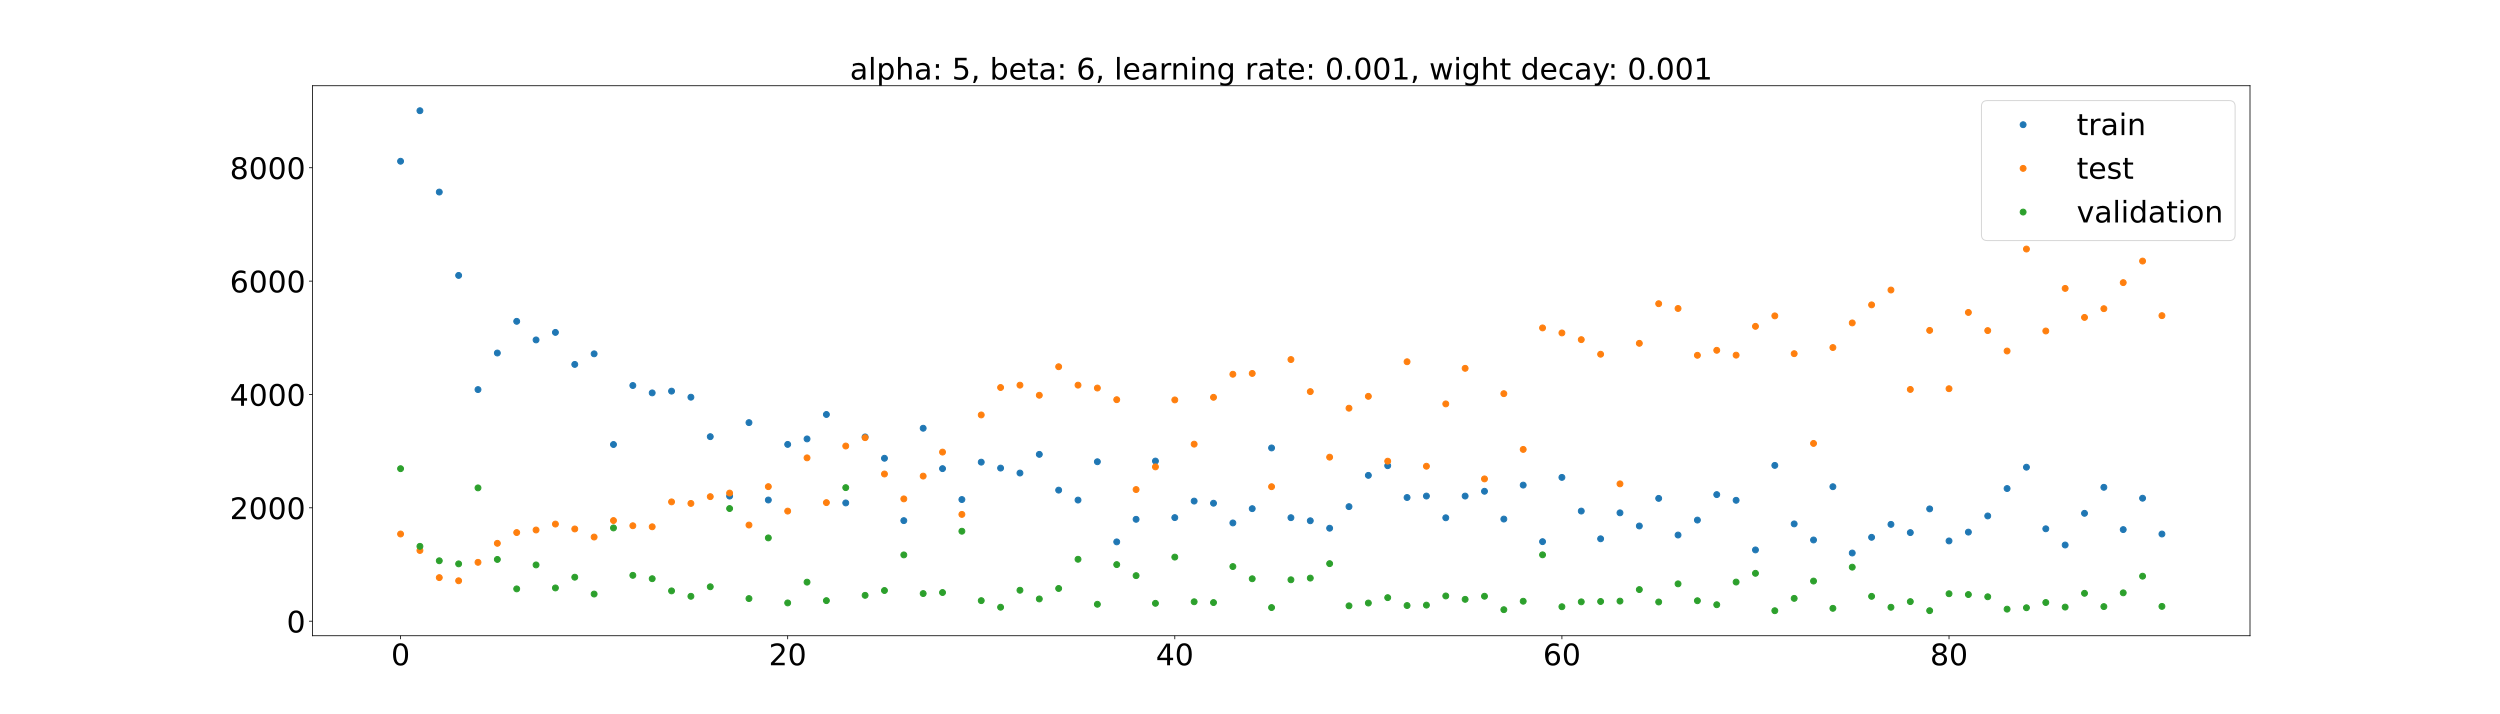 <?xml version="1.0" encoding="utf-8" standalone="no"?>
<!DOCTYPE svg PUBLIC "-//W3C//DTD SVG 1.1//EN"
  "http://www.w3.org/Graphics/SVG/1.1/DTD/svg11.dtd">
<!-- Created with matplotlib (https://matplotlib.org/) -->
<svg height="720pt" version="1.1" viewBox="0 0 2520 720" width="2520pt" xmlns="http://www.w3.org/2000/svg" xmlns:xlink="http://www.w3.org/1999/xlink">
 <defs>
  <style type="text/css">*{stroke-linecap:butt;stroke-linejoin:round;}</style>
 </defs>
 <g id="figure_1">
  <g id="patch_1">
   <path d="M 0 720 
L 2520 720 
L 2520 0 
L 0 0 
z
" style="fill:#ffffff;"/>
  </g>
  <g id="axes_1">
   <g id="patch_2">
    <path d="M 315 640.8 
L 2268 640.8 
L 2268 86.4 
L 315 86.4 
z
" style="fill:#ffffff;"/>
   </g>
   <g id="matplotlib.axis_1">
    <g id="xtick_1">
     <g id="line2d_1">
      <defs>
       <path d="M 0 0 
L 0 3.5 
" id="mb47ca0e96a" style="stroke:#000000;stroke-width:0.8;"/>
      </defs>
      <g>
       <use style="stroke:#000000;stroke-width:0.8;" x="403.773" xlink:href="#mb47ca0e96a" y="640.8"/>
      </g>
     </g>
     <g id="text_1">
      <!-- 0 -->
      <g transform="translate(394.229 670.595)scale(0.3 -0.3)">
       <defs>
        <path d="M 31.781 66.406 
Q 24.172 66.406 20.328 58.906 
Q 16.5 51.422 16.5 36.375 
Q 16.5 21.391 20.328 13.891 
Q 24.172 6.391 31.781 6.391 
Q 39.453 6.391 43.281 13.891 
Q 47.125 21.391 47.125 36.375 
Q 47.125 51.422 43.281 58.906 
Q 39.453 66.406 31.781 66.406 
z
M 31.781 74.219 
Q 44.047 74.219 50.516 64.516 
Q 56.984 54.828 56.984 36.375 
Q 56.984 17.969 50.516 8.266 
Q 44.047 -1.422 31.781 -1.422 
Q 19.531 -1.422 13.062 8.266 
Q 6.594 17.969 6.594 36.375 
Q 6.594 54.828 13.062 64.516 
Q 19.531 74.219 31.781 74.219 
z
" id="DejaVuSans-48"/>
       </defs>
       <use xlink:href="#DejaVuSans-48"/>
      </g>
     </g>
    </g>
    <g id="xtick_2">
     <g id="line2d_2">
      <g>
       <use style="stroke:#000000;stroke-width:0.8;" x="793.983" xlink:href="#mb47ca0e96a" y="640.8"/>
      </g>
     </g>
     <g id="text_2">
      <!-- 20 -->
      <g transform="translate(774.895 670.595)scale(0.3 -0.3)">
       <defs>
        <path d="M 19.188 8.297 
L 53.609 8.297 
L 53.609 0 
L 7.328 0 
L 7.328 8.297 
Q 12.938 14.109 22.625 23.891 
Q 32.328 33.688 34.812 36.531 
Q 39.547 41.844 41.422 45.531 
Q 43.312 49.219 43.312 52.781 
Q 43.312 58.594 39.234 62.25 
Q 35.156 65.922 28.609 65.922 
Q 23.969 65.922 18.812 64.312 
Q 13.672 62.703 7.812 59.422 
L 7.812 69.391 
Q 13.766 71.781 18.938 73 
Q 24.125 74.219 28.422 74.219 
Q 39.75 74.219 46.484 68.547 
Q 53.219 62.891 53.219 53.422 
Q 53.219 48.922 51.531 44.891 
Q 49.859 40.875 45.406 35.406 
Q 44.188 33.984 37.641 27.219 
Q 31.109 20.453 19.188 8.297 
z
" id="DejaVuSans-50"/>
       </defs>
       <use xlink:href="#DejaVuSans-50"/>
       <use x="63.623" xlink:href="#DejaVuSans-48"/>
      </g>
     </g>
    </g>
    <g id="xtick_3">
     <g id="line2d_3">
      <g>
       <use style="stroke:#000000;stroke-width:0.8;" x="1184.192" xlink:href="#mb47ca0e96a" y="640.8"/>
      </g>
     </g>
     <g id="text_3">
      <!-- 40 -->
      <g transform="translate(1165.105 670.595)scale(0.3 -0.3)">
       <defs>
        <path d="M 37.797 64.312 
L 12.891 25.391 
L 37.797 25.391 
z
M 35.203 72.906 
L 47.609 72.906 
L 47.609 25.391 
L 58.016 25.391 
L 58.016 17.188 
L 47.609 17.188 
L 47.609 0 
L 37.797 0 
L 37.797 17.188 
L 4.891 17.188 
L 4.891 26.703 
z
" id="DejaVuSans-52"/>
       </defs>
       <use xlink:href="#DejaVuSans-52"/>
       <use x="63.623" xlink:href="#DejaVuSans-48"/>
      </g>
     </g>
    </g>
    <g id="xtick_4">
     <g id="line2d_4">
      <g>
       <use style="stroke:#000000;stroke-width:0.8;" x="1574.402" xlink:href="#mb47ca0e96a" y="640.8"/>
      </g>
     </g>
     <g id="text_4">
      <!-- 60 -->
      <g transform="translate(1555.315 670.595)scale(0.3 -0.3)">
       <defs>
        <path d="M 33.016 40.375 
Q 26.375 40.375 22.484 35.828 
Q 18.609 31.297 18.609 23.391 
Q 18.609 15.531 22.484 10.953 
Q 26.375 6.391 33.016 6.391 
Q 39.656 6.391 43.531 10.953 
Q 47.406 15.531 47.406 23.391 
Q 47.406 31.297 43.531 35.828 
Q 39.656 40.375 33.016 40.375 
z
M 52.594 71.297 
L 52.594 62.312 
Q 48.875 64.062 45.094 64.984 
Q 41.312 65.922 37.594 65.922 
Q 27.828 65.922 22.672 59.328 
Q 17.531 52.734 16.797 39.406 
Q 19.672 43.656 24.016 45.922 
Q 28.375 48.188 33.594 48.188 
Q 44.578 48.188 50.953 41.516 
Q 57.328 34.859 57.328 23.391 
Q 57.328 12.156 50.688 5.359 
Q 44.047 -1.422 33.016 -1.422 
Q 20.359 -1.422 13.672 8.266 
Q 6.984 17.969 6.984 36.375 
Q 6.984 53.656 15.188 63.938 
Q 23.391 74.219 37.203 74.219 
Q 40.922 74.219 44.703 73.484 
Q 48.484 72.75 52.594 71.297 
z
" id="DejaVuSans-54"/>
       </defs>
       <use xlink:href="#DejaVuSans-54"/>
       <use x="63.623" xlink:href="#DejaVuSans-48"/>
      </g>
     </g>
    </g>
    <g id="xtick_5">
     <g id="line2d_5">
      <g>
       <use style="stroke:#000000;stroke-width:0.8;" x="1964.612" xlink:href="#mb47ca0e96a" y="640.8"/>
      </g>
     </g>
     <g id="text_5">
      <!-- 80 -->
      <g transform="translate(1945.524 670.595)scale(0.3 -0.3)">
       <defs>
        <path d="M 31.781 34.625 
Q 24.75 34.625 20.719 30.859 
Q 16.703 27.094 16.703 20.516 
Q 16.703 13.922 20.719 10.156 
Q 24.75 6.391 31.781 6.391 
Q 38.812 6.391 42.859 10.172 
Q 46.922 13.969 46.922 20.516 
Q 46.922 27.094 42.891 30.859 
Q 38.875 34.625 31.781 34.625 
z
M 21.922 38.812 
Q 15.578 40.375 12.031 44.719 
Q 8.5 49.078 8.5 55.328 
Q 8.5 64.062 14.719 69.141 
Q 20.953 74.219 31.781 74.219 
Q 42.672 74.219 48.875 69.141 
Q 55.078 64.062 55.078 55.328 
Q 55.078 49.078 51.531 44.719 
Q 48 40.375 41.703 38.812 
Q 48.828 37.156 52.797 32.312 
Q 56.781 27.484 56.781 20.516 
Q 56.781 9.906 50.312 4.234 
Q 43.844 -1.422 31.781 -1.422 
Q 19.734 -1.422 13.25 4.234 
Q 6.781 9.906 6.781 20.516 
Q 6.781 27.484 10.781 32.312 
Q 14.797 37.156 21.922 38.812 
z
M 18.312 54.391 
Q 18.312 48.734 21.844 45.562 
Q 25.391 42.391 31.781 42.391 
Q 38.141 42.391 41.719 45.562 
Q 45.312 48.734 45.312 54.391 
Q 45.312 60.062 41.719 63.234 
Q 38.141 66.406 31.781 66.406 
Q 25.391 66.406 21.844 63.234 
Q 18.312 60.062 18.312 54.391 
z
" id="DejaVuSans-56"/>
       </defs>
       <use xlink:href="#DejaVuSans-56"/>
       <use x="63.623" xlink:href="#DejaVuSans-48"/>
      </g>
     </g>
    </g>
   </g>
   <g id="matplotlib.axis_2">
    <g id="ytick_1">
     <g id="line2d_6">
      <defs>
       <path d="M 0 0 
L -3.5 0 
" id="m9b884f0cd6" style="stroke:#000000;stroke-width:0.8;"/>
      </defs>
      <g>
       <use style="stroke:#000000;stroke-width:0.8;" x="315" xlink:href="#m9b884f0cd6" y="626.16"/>
      </g>
     </g>
     <g id="text_6">
      <!-- 0 -->
      <g transform="translate(288.913 637.558)scale(0.3 -0.3)">
       <use xlink:href="#DejaVuSans-48"/>
      </g>
     </g>
    </g>
    <g id="ytick_2">
     <g id="line2d_7">
      <g>
       <use style="stroke:#000000;stroke-width:0.8;" x="315" xlink:href="#m9b884f0cd6" y="511.892"/>
      </g>
     </g>
     <g id="text_7">
      <!-- 2000 -->
      <g transform="translate(231.65 523.289)scale(0.3 -0.3)">
       <use xlink:href="#DejaVuSans-50"/>
       <use x="63.623" xlink:href="#DejaVuSans-48"/>
       <use x="127.246" xlink:href="#DejaVuSans-48"/>
       <use x="190.869" xlink:href="#DejaVuSans-48"/>
      </g>
     </g>
    </g>
    <g id="ytick_3">
     <g id="line2d_8">
      <g>
       <use style="stroke:#000000;stroke-width:0.8;" x="315" xlink:href="#m9b884f0cd6" y="397.623"/>
      </g>
     </g>
     <g id="text_8">
      <!-- 4000 -->
      <g transform="translate(231.65 409.021)scale(0.3 -0.3)">
       <use xlink:href="#DejaVuSans-52"/>
       <use x="63.623" xlink:href="#DejaVuSans-48"/>
       <use x="127.246" xlink:href="#DejaVuSans-48"/>
       <use x="190.869" xlink:href="#DejaVuSans-48"/>
      </g>
     </g>
    </g>
    <g id="ytick_4">
     <g id="line2d_9">
      <g>
       <use style="stroke:#000000;stroke-width:0.8;" x="315" xlink:href="#m9b884f0cd6" y="283.354"/>
      </g>
     </g>
     <g id="text_9">
      <!-- 6000 -->
      <g transform="translate(231.65 294.752)scale(0.3 -0.3)">
       <use xlink:href="#DejaVuSans-54"/>
       <use x="63.623" xlink:href="#DejaVuSans-48"/>
       <use x="127.246" xlink:href="#DejaVuSans-48"/>
       <use x="190.869" xlink:href="#DejaVuSans-48"/>
      </g>
     </g>
    </g>
    <g id="ytick_5">
     <g id="line2d_10">
      <g>
       <use style="stroke:#000000;stroke-width:0.8;" x="315" xlink:href="#m9b884f0cd6" y="169.086"/>
      </g>
     </g>
     <g id="text_10">
      <!-- 8000 -->
      <g transform="translate(231.65 180.483)scale(0.3 -0.3)">
       <use xlink:href="#DejaVuSans-56"/>
       <use x="63.623" xlink:href="#DejaVuSans-48"/>
       <use x="127.246" xlink:href="#DejaVuSans-48"/>
       <use x="190.869" xlink:href="#DejaVuSans-48"/>
      </g>
     </g>
    </g>
   </g>
   <g id="line2d_11">
    <defs>
     <path d="M 0 3 
C 0.796 3 1.559 2.684 2.121 2.121 
C 2.684 1.559 3 0.796 3 0 
C 3 -0.796 2.684 -1.559 2.121 -2.121 
C 1.559 -2.684 0.796 -3 0 -3 
C -0.796 -3 -1.559 -2.684 -2.121 -2.121 
C -2.684 -1.559 -3 -0.796 -3 0 
C -3 0.796 -2.684 1.559 -2.121 2.121 
C -1.559 2.684 -0.796 3 0 3 
z
" id="mbe2fc611ba" style="stroke:#1f77b4;"/>
    </defs>
    <g clip-path="url(#p68de4267e3)">
     <use style="fill:#1f77b4;stroke:#1f77b4;" x="403.773" xlink:href="#mbe2fc611ba" y="162.531"/>
     <use style="fill:#1f77b4;stroke:#1f77b4;" x="423.283" xlink:href="#mbe2fc611ba" y="111.6"/>
     <use style="fill:#1f77b4;stroke:#1f77b4;" x="442.794" xlink:href="#mbe2fc611ba" y="193.587"/>
     <use style="fill:#1f77b4;stroke:#1f77b4;" x="462.304" xlink:href="#mbe2fc611ba" y="277.621"/>
     <use style="fill:#1f77b4;stroke:#1f77b4;" x="481.815" xlink:href="#mbe2fc611ba" y="392.692"/>
     <use style="fill:#1f77b4;stroke:#1f77b4;" x="501.325" xlink:href="#mbe2fc611ba" y="355.84"/>
     <use style="fill:#1f77b4;stroke:#1f77b4;" x="520.836" xlink:href="#mbe2fc611ba" y="323.894"/>
     <use style="fill:#1f77b4;stroke:#1f77b4;" x="540.346" xlink:href="#mbe2fc611ba" y="342.638"/>
     <use style="fill:#1f77b4;stroke:#1f77b4;" x="559.857" xlink:href="#mbe2fc611ba" y="335.057"/>
     <use style="fill:#1f77b4;stroke:#1f77b4;" x="579.367" xlink:href="#mbe2fc611ba" y="367.328"/>
     <use style="fill:#1f77b4;stroke:#1f77b4;" x="598.878" xlink:href="#mbe2fc611ba" y="356.649"/>
     <use style="fill:#1f77b4;stroke:#1f77b4;" x="618.388" xlink:href="#mbe2fc611ba" y="448.052"/>
     <use style="fill:#1f77b4;stroke:#1f77b4;" x="637.899" xlink:href="#mbe2fc611ba" y="388.589"/>
     <use style="fill:#1f77b4;stroke:#1f77b4;" x="657.409" xlink:href="#mbe2fc611ba" y="396.028"/>
     <use style="fill:#1f77b4;stroke:#1f77b4;" x="676.92" xlink:href="#mbe2fc611ba" y="394.265"/>
     <use style="fill:#1f77b4;stroke:#1f77b4;" x="696.43" xlink:href="#mbe2fc611ba" y="400.381"/>
     <use style="fill:#1f77b4;stroke:#1f77b4;" x="715.941" xlink:href="#mbe2fc611ba" y="440.157"/>
     <use style="fill:#1f77b4;stroke:#1f77b4;" x="735.451" xlink:href="#mbe2fc611ba" y="500.058"/>
     <use style="fill:#1f77b4;stroke:#1f77b4;" x="754.962" xlink:href="#mbe2fc611ba" y="425.998"/>
     <use style="fill:#1f77b4;stroke:#1f77b4;" x="774.472" xlink:href="#mbe2fc611ba" y="504.004"/>
     <use style="fill:#1f77b4;stroke:#1f77b4;" x="793.983" xlink:href="#mbe2fc611ba" y="447.955"/>
     <use style="fill:#1f77b4;stroke:#1f77b4;" x="813.493" xlink:href="#mbe2fc611ba" y="442.424"/>
     <use style="fill:#1f77b4;stroke:#1f77b4;" x="833.003" xlink:href="#mbe2fc611ba" y="417.794"/>
     <use style="fill:#1f77b4;stroke:#1f77b4;" x="852.514" xlink:href="#mbe2fc611ba" y="506.954"/>
     <use style="fill:#1f77b4;stroke:#1f77b4;" x="872.024" xlink:href="#mbe2fc611ba" y="440.417"/>
     <use style="fill:#1f77b4;stroke:#1f77b4;" x="891.535" xlink:href="#mbe2fc611ba" y="461.93"/>
     <use style="fill:#1f77b4;stroke:#1f77b4;" x="911.045" xlink:href="#mbe2fc611ba" y="524.791"/>
     <use style="fill:#1f77b4;stroke:#1f77b4;" x="930.556" xlink:href="#mbe2fc611ba" y="431.664"/>
     <use style="fill:#1f77b4;stroke:#1f77b4;" x="950.066" xlink:href="#mbe2fc611ba" y="472.387"/>
     <use style="fill:#1f77b4;stroke:#1f77b4;" x="969.577" xlink:href="#mbe2fc611ba" y="503.532"/>
     <use style="fill:#1f77b4;stroke:#1f77b4;" x="989.087" xlink:href="#mbe2fc611ba" y="465.849"/>
     <use style="fill:#1f77b4;stroke:#1f77b4;" x="1008.598" xlink:href="#mbe2fc611ba" y="471.825"/>
     <use style="fill:#1f77b4;stroke:#1f77b4;" x="1028.108" xlink:href="#mbe2fc611ba" y="476.818"/>
     <use style="fill:#1f77b4;stroke:#1f77b4;" x="1047.619" xlink:href="#mbe2fc611ba" y="457.993"/>
     <use style="fill:#1f77b4;stroke:#1f77b4;" x="1067.129" xlink:href="#mbe2fc611ba" y="494.048"/>
     <use style="fill:#1f77b4;stroke:#1f77b4;" x="1086.64" xlink:href="#mbe2fc611ba" y="504.07"/>
     <use style="fill:#1f77b4;stroke:#1f77b4;" x="1106.15" xlink:href="#mbe2fc611ba" y="465.435"/>
     <use style="fill:#1f77b4;stroke:#1f77b4;" x="1125.661" xlink:href="#mbe2fc611ba" y="546.211"/>
     <use style="fill:#1f77b4;stroke:#1f77b4;" x="1145.171" xlink:href="#mbe2fc611ba" y="523.46"/>
     <use style="fill:#1f77b4;stroke:#1f77b4;" x="1164.682" xlink:href="#mbe2fc611ba" y="464.748"/>
     <use style="fill:#1f77b4;stroke:#1f77b4;" x="1184.192" xlink:href="#mbe2fc611ba" y="521.74"/>
     <use style="fill:#1f77b4;stroke:#1f77b4;" x="1203.703" xlink:href="#mbe2fc611ba" y="505.097"/>
     <use style="fill:#1f77b4;stroke:#1f77b4;" x="1223.213" xlink:href="#mbe2fc611ba" y="507.241"/>
     <use style="fill:#1f77b4;stroke:#1f77b4;" x="1242.724" xlink:href="#mbe2fc611ba" y="527.122"/>
     <use style="fill:#1f77b4;stroke:#1f77b4;" x="1262.234" xlink:href="#mbe2fc611ba" y="512.731"/>
     <use style="fill:#1f77b4;stroke:#1f77b4;" x="1281.745" xlink:href="#mbe2fc611ba" y="451.52"/>
     <use style="fill:#1f77b4;stroke:#1f77b4;" x="1301.255" xlink:href="#mbe2fc611ba" y="521.822"/>
     <use style="fill:#1f77b4;stroke:#1f77b4;" x="1320.766" xlink:href="#mbe2fc611ba" y="524.929"/>
     <use style="fill:#1f77b4;stroke:#1f77b4;" x="1340.276" xlink:href="#mbe2fc611ba" y="532.437"/>
     <use style="fill:#1f77b4;stroke:#1f77b4;" x="1359.787" xlink:href="#mbe2fc611ba" y="510.687"/>
     <use style="fill:#1f77b4;stroke:#1f77b4;" x="1379.297" xlink:href="#mbe2fc611ba" y="479.156"/>
     <use style="fill:#1f77b4;stroke:#1f77b4;" x="1398.808" xlink:href="#mbe2fc611ba" y="469.428"/>
     <use style="fill:#1f77b4;stroke:#1f77b4;" x="1418.318" xlink:href="#mbe2fc611ba" y="501.484"/>
     <use style="fill:#1f77b4;stroke:#1f77b4;" x="1437.829" xlink:href="#mbe2fc611ba" y="500.018"/>
     <use style="fill:#1f77b4;stroke:#1f77b4;" x="1457.339" xlink:href="#mbe2fc611ba" y="521.919"/>
     <use style="fill:#1f77b4;stroke:#1f77b4;" x="1476.85" xlink:href="#mbe2fc611ba" y="500.037"/>
     <use style="fill:#1f77b4;stroke:#1f77b4;" x="1496.36" xlink:href="#mbe2fc611ba" y="495.197"/>
     <use style="fill:#1f77b4;stroke:#1f77b4;" x="1515.871" xlink:href="#mbe2fc611ba" y="523.225"/>
     <use style="fill:#1f77b4;stroke:#1f77b4;" x="1535.381" xlink:href="#mbe2fc611ba" y="488.988"/>
     <use style="fill:#1f77b4;stroke:#1f77b4;" x="1554.892" xlink:href="#mbe2fc611ba" y="545.991"/>
     <use style="fill:#1f77b4;stroke:#1f77b4;" x="1574.402" xlink:href="#mbe2fc611ba" y="481.213"/>
     <use style="fill:#1f77b4;stroke:#1f77b4;" x="1593.913" xlink:href="#mbe2fc611ba" y="515.157"/>
     <use style="fill:#1f77b4;stroke:#1f77b4;" x="1613.423" xlink:href="#mbe2fc611ba" y="543.103"/>
     <use style="fill:#1f77b4;stroke:#1f77b4;" x="1632.934" xlink:href="#mbe2fc611ba" y="516.925"/>
     <use style="fill:#1f77b4;stroke:#1f77b4;" x="1652.444" xlink:href="#mbe2fc611ba" y="530.186"/>
     <use style="fill:#1f77b4;stroke:#1f77b4;" x="1671.955" xlink:href="#mbe2fc611ba" y="502.369"/>
     <use style="fill:#1f77b4;stroke:#1f77b4;" x="1691.465" xlink:href="#mbe2fc611ba" y="539.311"/>
     <use style="fill:#1f77b4;stroke:#1f77b4;" x="1710.976" xlink:href="#mbe2fc611ba" y="524.235"/>
     <use style="fill:#1f77b4;stroke:#1f77b4;" x="1730.486" xlink:href="#mbe2fc611ba" y="498.557"/>
     <use style="fill:#1f77b4;stroke:#1f77b4;" x="1749.997" xlink:href="#mbe2fc611ba" y="504.293"/>
     <use style="fill:#1f77b4;stroke:#1f77b4;" x="1769.507" xlink:href="#mbe2fc611ba" y="554.317"/>
     <use style="fill:#1f77b4;stroke:#1f77b4;" x="1789.017" xlink:href="#mbe2fc611ba" y="469.122"/>
     <use style="fill:#1f77b4;stroke:#1f77b4;" x="1808.528" xlink:href="#mbe2fc611ba" y="528.086"/>
     <use style="fill:#1f77b4;stroke:#1f77b4;" x="1828.038" xlink:href="#mbe2fc611ba" y="544.294"/>
     <use style="fill:#1f77b4;stroke:#1f77b4;" x="1847.549" xlink:href="#mbe2fc611ba" y="490.603"/>
     <use style="fill:#1f77b4;stroke:#1f77b4;" x="1867.059" xlink:href="#mbe2fc611ba" y="557.431"/>
     <use style="fill:#1f77b4;stroke:#1f77b4;" x="1886.57" xlink:href="#mbe2fc611ba" y="541.603"/>
     <use style="fill:#1f77b4;stroke:#1f77b4;" x="1906.08" xlink:href="#mbe2fc611ba" y="528.572"/>
     <use style="fill:#1f77b4;stroke:#1f77b4;" x="1925.591" xlink:href="#mbe2fc611ba" y="536.861"/>
     <use style="fill:#1f77b4;stroke:#1f77b4;" x="1945.101" xlink:href="#mbe2fc611ba" y="512.961"/>
     <use style="fill:#1f77b4;stroke:#1f77b4;" x="1964.612" xlink:href="#mbe2fc611ba" y="545.261"/>
     <use style="fill:#1f77b4;stroke:#1f77b4;" x="1984.122" xlink:href="#mbe2fc611ba" y="536.37"/>
     <use style="fill:#1f77b4;stroke:#1f77b4;" x="2003.633" xlink:href="#mbe2fc611ba" y="520.075"/>
     <use style="fill:#1f77b4;stroke:#1f77b4;" x="2023.143" xlink:href="#mbe2fc611ba" y="492.441"/>
     <use style="fill:#1f77b4;stroke:#1f77b4;" x="2042.654" xlink:href="#mbe2fc611ba" y="470.932"/>
     <use style="fill:#1f77b4;stroke:#1f77b4;" x="2062.164" xlink:href="#mbe2fc611ba" y="533.018"/>
     <use style="fill:#1f77b4;stroke:#1f77b4;" x="2081.675" xlink:href="#mbe2fc611ba" y="549.366"/>
     <use style="fill:#1f77b4;stroke:#1f77b4;" x="2101.185" xlink:href="#mbe2fc611ba" y="517.423"/>
     <use style="fill:#1f77b4;stroke:#1f77b4;" x="2120.696" xlink:href="#mbe2fc611ba" y="491.199"/>
     <use style="fill:#1f77b4;stroke:#1f77b4;" x="2140.206" xlink:href="#mbe2fc611ba" y="533.825"/>
     <use style="fill:#1f77b4;stroke:#1f77b4;" x="2159.717" xlink:href="#mbe2fc611ba" y="502.195"/>
     <use style="fill:#1f77b4;stroke:#1f77b4;" x="2179.227" xlink:href="#mbe2fc611ba" y="538.282"/>
    </g>
   </g>
   <g id="line2d_12">
    <defs>
     <path d="M 0 3 
C 0.796 3 1.559 2.684 2.121 2.121 
C 2.684 1.559 3 0.796 3 0 
C 3 -0.796 2.684 -1.559 2.121 -2.121 
C 1.559 -2.684 0.796 -3 0 -3 
C -0.796 -3 -1.559 -2.684 -2.121 -2.121 
C -2.684 -1.559 -3 -0.796 -3 0 
C -3 0.796 -2.684 1.559 -2.121 2.121 
C -1.559 2.684 -0.796 3 0 3 
z
" id="mbcf5ae17ca" style="stroke:#ff7f0e;"/>
    </defs>
    <g clip-path="url(#p68de4267e3)">
     <use style="fill:#ff7f0e;stroke:#ff7f0e;" x="403.773" xlink:href="#mbcf5ae17ca" y="538.275"/>
     <use style="fill:#ff7f0e;stroke:#ff7f0e;" x="423.283" xlink:href="#mbcf5ae17ca" y="554.876"/>
     <use style="fill:#ff7f0e;stroke:#ff7f0e;" x="442.794" xlink:href="#mbcf5ae17ca" y="582.235"/>
     <use style="fill:#ff7f0e;stroke:#ff7f0e;" x="462.304" xlink:href="#mbcf5ae17ca" y="585.422"/>
     <use style="fill:#ff7f0e;stroke:#ff7f0e;" x="481.815" xlink:href="#mbcf5ae17ca" y="566.827"/>
     <use style="fill:#ff7f0e;stroke:#ff7f0e;" x="501.325" xlink:href="#mbcf5ae17ca" y="547.656"/>
     <use style="fill:#ff7f0e;stroke:#ff7f0e;" x="520.836" xlink:href="#mbcf5ae17ca" y="536.809"/>
     <use style="fill:#ff7f0e;stroke:#ff7f0e;" x="540.346" xlink:href="#mbcf5ae17ca" y="534.237"/>
     <use style="fill:#ff7f0e;stroke:#ff7f0e;" x="559.857" xlink:href="#mbcf5ae17ca" y="528.258"/>
     <use style="fill:#ff7f0e;stroke:#ff7f0e;" x="579.367" xlink:href="#mbcf5ae17ca" y="533.19"/>
     <use style="fill:#ff7f0e;stroke:#ff7f0e;" x="598.878" xlink:href="#mbcf5ae17ca" y="541.344"/>
     <use style="fill:#ff7f0e;stroke:#ff7f0e;" x="618.388" xlink:href="#mbcf5ae17ca" y="524.715"/>
     <use style="fill:#ff7f0e;stroke:#ff7f0e;" x="637.899" xlink:href="#mbcf5ae17ca" y="529.94"/>
     <use style="fill:#ff7f0e;stroke:#ff7f0e;" x="657.409" xlink:href="#mbcf5ae17ca" y="530.996"/>
     <use style="fill:#ff7f0e;stroke:#ff7f0e;" x="676.92" xlink:href="#mbcf5ae17ca" y="505.894"/>
     <use style="fill:#ff7f0e;stroke:#ff7f0e;" x="696.43" xlink:href="#mbcf5ae17ca" y="507.463"/>
     <use style="fill:#ff7f0e;stroke:#ff7f0e;" x="715.941" xlink:href="#mbcf5ae17ca" y="500.62"/>
     <use style="fill:#ff7f0e;stroke:#ff7f0e;" x="735.451" xlink:href="#mbcf5ae17ca" y="497.013"/>
     <use style="fill:#ff7f0e;stroke:#ff7f0e;" x="754.962" xlink:href="#mbcf5ae17ca" y="529.241"/>
     <use style="fill:#ff7f0e;stroke:#ff7f0e;" x="774.472" xlink:href="#mbcf5ae17ca" y="490.538"/>
     <use style="fill:#ff7f0e;stroke:#ff7f0e;" x="793.983" xlink:href="#mbcf5ae17ca" y="515.188"/>
     <use style="fill:#ff7f0e;stroke:#ff7f0e;" x="813.493" xlink:href="#mbcf5ae17ca" y="461.509"/>
     <use style="fill:#ff7f0e;stroke:#ff7f0e;" x="833.003" xlink:href="#mbcf5ae17ca" y="506.639"/>
     <use style="fill:#ff7f0e;stroke:#ff7f0e;" x="852.514" xlink:href="#mbcf5ae17ca" y="449.585"/>
     <use style="fill:#ff7f0e;stroke:#ff7f0e;" x="872.024" xlink:href="#mbcf5ae17ca" y="441.172"/>
     <use style="fill:#ff7f0e;stroke:#ff7f0e;" x="891.535" xlink:href="#mbcf5ae17ca" y="477.79"/>
     <use style="fill:#ff7f0e;stroke:#ff7f0e;" x="911.045" xlink:href="#mbcf5ae17ca" y="502.874"/>
     <use style="fill:#ff7f0e;stroke:#ff7f0e;" x="930.556" xlink:href="#mbcf5ae17ca" y="479.911"/>
     <use style="fill:#ff7f0e;stroke:#ff7f0e;" x="950.066" xlink:href="#mbcf5ae17ca" y="455.707"/>
     <use style="fill:#ff7f0e;stroke:#ff7f0e;" x="969.577" xlink:href="#mbcf5ae17ca" y="518.514"/>
     <use style="fill:#ff7f0e;stroke:#ff7f0e;" x="989.087" xlink:href="#mbcf5ae17ca" y="418.257"/>
     <use style="fill:#ff7f0e;stroke:#ff7f0e;" x="1008.598" xlink:href="#mbcf5ae17ca" y="390.597"/>
     <use style="fill:#ff7f0e;stroke:#ff7f0e;" x="1028.108" xlink:href="#mbcf5ae17ca" y="388.247"/>
     <use style="fill:#ff7f0e;stroke:#ff7f0e;" x="1047.619" xlink:href="#mbcf5ae17ca" y="398.409"/>
     <use style="fill:#ff7f0e;stroke:#ff7f0e;" x="1067.129" xlink:href="#mbcf5ae17ca" y="369.665"/>
     <use style="fill:#ff7f0e;stroke:#ff7f0e;" x="1086.64" xlink:href="#mbcf5ae17ca" y="388.224"/>
     <use style="fill:#ff7f0e;stroke:#ff7f0e;" x="1106.15" xlink:href="#mbcf5ae17ca" y="391.136"/>
     <use style="fill:#ff7f0e;stroke:#ff7f0e;" x="1125.661" xlink:href="#mbcf5ae17ca" y="402.889"/>
     <use style="fill:#ff7f0e;stroke:#ff7f0e;" x="1145.171" xlink:href="#mbcf5ae17ca" y="493.463"/>
     <use style="fill:#ff7f0e;stroke:#ff7f0e;" x="1164.682" xlink:href="#mbcf5ae17ca" y="470.615"/>
     <use style="fill:#ff7f0e;stroke:#ff7f0e;" x="1184.192" xlink:href="#mbcf5ae17ca" y="403.115"/>
     <use style="fill:#ff7f0e;stroke:#ff7f0e;" x="1203.703" xlink:href="#mbcf5ae17ca" y="447.706"/>
     <use style="fill:#ff7f0e;stroke:#ff7f0e;" x="1223.213" xlink:href="#mbcf5ae17ca" y="400.482"/>
     <use style="fill:#ff7f0e;stroke:#ff7f0e;" x="1242.724" xlink:href="#mbcf5ae17ca" y="377.239"/>
     <use style="fill:#ff7f0e;stroke:#ff7f0e;" x="1262.234" xlink:href="#mbcf5ae17ca" y="376.425"/>
     <use style="fill:#ff7f0e;stroke:#ff7f0e;" x="1281.745" xlink:href="#mbcf5ae17ca" y="490.59"/>
     <use style="fill:#ff7f0e;stroke:#ff7f0e;" x="1301.255" xlink:href="#mbcf5ae17ca" y="362.42"/>
     <use style="fill:#ff7f0e;stroke:#ff7f0e;" x="1320.766" xlink:href="#mbcf5ae17ca" y="394.748"/>
     <use style="fill:#ff7f0e;stroke:#ff7f0e;" x="1340.276" xlink:href="#mbcf5ae17ca" y="460.823"/>
     <use style="fill:#ff7f0e;stroke:#ff7f0e;" x="1359.787" xlink:href="#mbcf5ae17ca" y="411.47"/>
     <use style="fill:#ff7f0e;stroke:#ff7f0e;" x="1379.297" xlink:href="#mbcf5ae17ca" y="399.499"/>
     <use style="fill:#ff7f0e;stroke:#ff7f0e;" x="1398.808" xlink:href="#mbcf5ae17ca" y="464.869"/>
     <use style="fill:#ff7f0e;stroke:#ff7f0e;" x="1418.318" xlink:href="#mbcf5ae17ca" y="364.635"/>
     <use style="fill:#ff7f0e;stroke:#ff7f0e;" x="1437.829" xlink:href="#mbcf5ae17ca" y="469.954"/>
     <use style="fill:#ff7f0e;stroke:#ff7f0e;" x="1457.339" xlink:href="#mbcf5ae17ca" y="407.127"/>
     <use style="fill:#ff7f0e;stroke:#ff7f0e;" x="1476.85" xlink:href="#mbcf5ae17ca" y="371.269"/>
     <use style="fill:#ff7f0e;stroke:#ff7f0e;" x="1496.36" xlink:href="#mbcf5ae17ca" y="482.73"/>
     <use style="fill:#ff7f0e;stroke:#ff7f0e;" x="1515.871" xlink:href="#mbcf5ae17ca" y="396.818"/>
     <use style="fill:#ff7f0e;stroke:#ff7f0e;" x="1535.381" xlink:href="#mbcf5ae17ca" y="453.007"/>
     <use style="fill:#ff7f0e;stroke:#ff7f0e;" x="1554.892" xlink:href="#mbcf5ae17ca" y="330.528"/>
     <use style="fill:#ff7f0e;stroke:#ff7f0e;" x="1574.402" xlink:href="#mbcf5ae17ca" y="335.595"/>
     <use style="fill:#ff7f0e;stroke:#ff7f0e;" x="1593.913" xlink:href="#mbcf5ae17ca" y="342.368"/>
     <use style="fill:#ff7f0e;stroke:#ff7f0e;" x="1613.423" xlink:href="#mbcf5ae17ca" y="357.061"/>
     <use style="fill:#ff7f0e;stroke:#ff7f0e;" x="1632.934" xlink:href="#mbcf5ae17ca" y="487.721"/>
     <use style="fill:#ff7f0e;stroke:#ff7f0e;" x="1652.444" xlink:href="#mbcf5ae17ca" y="346.064"/>
     <use style="fill:#ff7f0e;stroke:#ff7f0e;" x="1671.955" xlink:href="#mbcf5ae17ca" y="306.141"/>
     <use style="fill:#ff7f0e;stroke:#ff7f0e;" x="1691.465" xlink:href="#mbcf5ae17ca" y="310.946"/>
     <use style="fill:#ff7f0e;stroke:#ff7f0e;" x="1710.976" xlink:href="#mbcf5ae17ca" y="358.123"/>
     <use style="fill:#ff7f0e;stroke:#ff7f0e;" x="1730.486" xlink:href="#mbcf5ae17ca" y="353.1"/>
     <use style="fill:#ff7f0e;stroke:#ff7f0e;" x="1749.997" xlink:href="#mbcf5ae17ca" y="357.996"/>
     <use style="fill:#ff7f0e;stroke:#ff7f0e;" x="1769.507" xlink:href="#mbcf5ae17ca" y="328.948"/>
     <use style="fill:#ff7f0e;stroke:#ff7f0e;" x="1789.017" xlink:href="#mbcf5ae17ca" y="318.394"/>
     <use style="fill:#ff7f0e;stroke:#ff7f0e;" x="1808.528" xlink:href="#mbcf5ae17ca" y="356.503"/>
     <use style="fill:#ff7f0e;stroke:#ff7f0e;" x="1828.038" xlink:href="#mbcf5ae17ca" y="446.968"/>
     <use style="fill:#ff7f0e;stroke:#ff7f0e;" x="1847.549" xlink:href="#mbcf5ae17ca" y="350.324"/>
     <use style="fill:#ff7f0e;stroke:#ff7f0e;" x="1867.059" xlink:href="#mbcf5ae17ca" y="325.497"/>
     <use style="fill:#ff7f0e;stroke:#ff7f0e;" x="1886.57" xlink:href="#mbcf5ae17ca" y="307.299"/>
     <use style="fill:#ff7f0e;stroke:#ff7f0e;" x="1906.08" xlink:href="#mbcf5ae17ca" y="292.343"/>
     <use style="fill:#ff7f0e;stroke:#ff7f0e;" x="1925.591" xlink:href="#mbcf5ae17ca" y="392.555"/>
     <use style="fill:#ff7f0e;stroke:#ff7f0e;" x="1945.101" xlink:href="#mbcf5ae17ca" y="333.038"/>
     <use style="fill:#ff7f0e;stroke:#ff7f0e;" x="1964.612" xlink:href="#mbcf5ae17ca" y="391.81"/>
     <use style="fill:#ff7f0e;stroke:#ff7f0e;" x="1984.122" xlink:href="#mbcf5ae17ca" y="314.944"/>
     <use style="fill:#ff7f0e;stroke:#ff7f0e;" x="2003.633" xlink:href="#mbcf5ae17ca" y="333.239"/>
     <use style="fill:#ff7f0e;stroke:#ff7f0e;" x="2023.143" xlink:href="#mbcf5ae17ca" y="353.816"/>
     <use style="fill:#ff7f0e;stroke:#ff7f0e;" x="2042.654" xlink:href="#mbcf5ae17ca" y="251.03"/>
     <use style="fill:#ff7f0e;stroke:#ff7f0e;" x="2062.164" xlink:href="#mbcf5ae17ca" y="333.635"/>
     <use style="fill:#ff7f0e;stroke:#ff7f0e;" x="2081.675" xlink:href="#mbcf5ae17ca" y="290.718"/>
     <use style="fill:#ff7f0e;stroke:#ff7f0e;" x="2101.185" xlink:href="#mbcf5ae17ca" y="319.951"/>
     <use style="fill:#ff7f0e;stroke:#ff7f0e;" x="2120.696" xlink:href="#mbcf5ae17ca" y="311.152"/>
     <use style="fill:#ff7f0e;stroke:#ff7f0e;" x="2140.206" xlink:href="#mbcf5ae17ca" y="284.887"/>
     <use style="fill:#ff7f0e;stroke:#ff7f0e;" x="2159.717" xlink:href="#mbcf5ae17ca" y="263.152"/>
     <use style="fill:#ff7f0e;stroke:#ff7f0e;" x="2179.227" xlink:href="#mbcf5ae17ca" y="318.171"/>
    </g>
   </g>
   <g id="line2d_13">
    <defs>
     <path d="M 0 3 
C 0.796 3 1.559 2.684 2.121 2.121 
C 2.684 1.559 3 0.796 3 0 
C 3 -0.796 2.684 -1.559 2.121 -2.121 
C 1.559 -2.684 0.796 -3 0 -3 
C -0.796 -3 -1.559 -2.684 -2.121 -2.121 
C -2.684 -1.559 -3 -0.796 -3 0 
C -3 0.796 -2.684 1.559 -2.121 2.121 
C -1.559 2.684 -0.796 3 0 3 
z
" id="m878f1f8283" style="stroke:#2ca02c;"/>
    </defs>
    <g clip-path="url(#p68de4267e3)">
     <use style="fill:#2ca02c;stroke:#2ca02c;" x="403.773" xlink:href="#m878f1f8283" y="472.429"/>
     <use style="fill:#2ca02c;stroke:#2ca02c;" x="423.283" xlink:href="#m878f1f8283" y="550.704"/>
     <use style="fill:#2ca02c;stroke:#2ca02c;" x="442.794" xlink:href="#m878f1f8283" y="565.255"/>
     <use style="fill:#2ca02c;stroke:#2ca02c;" x="462.304" xlink:href="#m878f1f8283" y="568.367"/>
     <use style="fill:#2ca02c;stroke:#2ca02c;" x="481.815" xlink:href="#m878f1f8283" y="491.782"/>
     <use style="fill:#2ca02c;stroke:#2ca02c;" x="501.325" xlink:href="#m878f1f8283" y="563.909"/>
     <use style="fill:#2ca02c;stroke:#2ca02c;" x="520.836" xlink:href="#m878f1f8283" y="593.593"/>
     <use style="fill:#2ca02c;stroke:#2ca02c;" x="540.346" xlink:href="#m878f1f8283" y="569.441"/>
     <use style="fill:#2ca02c;stroke:#2ca02c;" x="559.857" xlink:href="#m878f1f8283" y="592.643"/>
     <use style="fill:#2ca02c;stroke:#2ca02c;" x="579.367" xlink:href="#m878f1f8283" y="581.82"/>
     <use style="fill:#2ca02c;stroke:#2ca02c;" x="598.878" xlink:href="#m878f1f8283" y="598.792"/>
     <use style="fill:#2ca02c;stroke:#2ca02c;" x="618.388" xlink:href="#m878f1f8283" y="532.164"/>
     <use style="fill:#2ca02c;stroke:#2ca02c;" x="637.899" xlink:href="#m878f1f8283" y="579.933"/>
     <use style="fill:#2ca02c;stroke:#2ca02c;" x="657.409" xlink:href="#m878f1f8283" y="583.334"/>
     <use style="fill:#2ca02c;stroke:#2ca02c;" x="676.92" xlink:href="#m878f1f8283" y="595.614"/>
     <use style="fill:#2ca02c;stroke:#2ca02c;" x="696.43" xlink:href="#m878f1f8283" y="601.071"/>
     <use style="fill:#2ca02c;stroke:#2ca02c;" x="715.941" xlink:href="#m878f1f8283" y="591.461"/>
     <use style="fill:#2ca02c;stroke:#2ca02c;" x="735.451" xlink:href="#m878f1f8283" y="512.61"/>
     <use style="fill:#2ca02c;stroke:#2ca02c;" x="754.962" xlink:href="#m878f1f8283" y="603.352"/>
     <use style="fill:#2ca02c;stroke:#2ca02c;" x="774.472" xlink:href="#m878f1f8283" y="542.198"/>
     <use style="fill:#2ca02c;stroke:#2ca02c;" x="793.983" xlink:href="#m878f1f8283" y="607.739"/>
     <use style="fill:#2ca02c;stroke:#2ca02c;" x="813.493" xlink:href="#m878f1f8283" y="586.807"/>
     <use style="fill:#2ca02c;stroke:#2ca02c;" x="833.003" xlink:href="#m878f1f8283" y="605.436"/>
     <use style="fill:#2ca02c;stroke:#2ca02c;" x="852.514" xlink:href="#m878f1f8283" y="491.534"/>
     <use style="fill:#2ca02c;stroke:#2ca02c;" x="872.024" xlink:href="#m878f1f8283" y="600.095"/>
     <use style="fill:#2ca02c;stroke:#2ca02c;" x="891.535" xlink:href="#m878f1f8283" y="595.233"/>
     <use style="fill:#2ca02c;stroke:#2ca02c;" x="911.045" xlink:href="#m878f1f8283" y="559.336"/>
     <use style="fill:#2ca02c;stroke:#2ca02c;" x="930.556" xlink:href="#m878f1f8283" y="598.301"/>
     <use style="fill:#2ca02c;stroke:#2ca02c;" x="950.066" xlink:href="#m878f1f8283" y="597.268"/>
     <use style="fill:#2ca02c;stroke:#2ca02c;" x="969.577" xlink:href="#m878f1f8283" y="535.476"/>
     <use style="fill:#2ca02c;stroke:#2ca02c;" x="989.087" xlink:href="#m878f1f8283" y="605.447"/>
     <use style="fill:#2ca02c;stroke:#2ca02c;" x="1008.598" xlink:href="#m878f1f8283" y="612.076"/>
     <use style="fill:#2ca02c;stroke:#2ca02c;" x="1028.108" xlink:href="#m878f1f8283" y="594.968"/>
     <use style="fill:#2ca02c;stroke:#2ca02c;" x="1047.619" xlink:href="#m878f1f8283" y="603.725"/>
     <use style="fill:#2ca02c;stroke:#2ca02c;" x="1067.129" xlink:href="#m878f1f8283" y="593.186"/>
     <use style="fill:#2ca02c;stroke:#2ca02c;" x="1086.64" xlink:href="#m878f1f8283" y="563.747"/>
     <use style="fill:#2ca02c;stroke:#2ca02c;" x="1106.15" xlink:href="#m878f1f8283" y="609.099"/>
     <use style="fill:#2ca02c;stroke:#2ca02c;" x="1125.661" xlink:href="#m878f1f8283" y="569.115"/>
     <use style="fill:#2ca02c;stroke:#2ca02c;" x="1145.171" xlink:href="#m878f1f8283" y="580.246"/>
     <use style="fill:#2ca02c;stroke:#2ca02c;" x="1164.682" xlink:href="#m878f1f8283" y="608.14"/>
     <use style="fill:#2ca02c;stroke:#2ca02c;" x="1184.192" xlink:href="#m878f1f8283" y="561.554"/>
     <use style="fill:#2ca02c;stroke:#2ca02c;" x="1203.703" xlink:href="#m878f1f8283" y="606.572"/>
     <use style="fill:#2ca02c;stroke:#2ca02c;" x="1223.213" xlink:href="#m878f1f8283" y="607.387"/>
     <use style="fill:#2ca02c;stroke:#2ca02c;" x="1242.724" xlink:href="#m878f1f8283" y="571.09"/>
     <use style="fill:#2ca02c;stroke:#2ca02c;" x="1262.234" xlink:href="#m878f1f8283" y="583.391"/>
     <use style="fill:#2ca02c;stroke:#2ca02c;" x="1281.745" xlink:href="#m878f1f8283" y="612.41"/>
     <use style="fill:#2ca02c;stroke:#2ca02c;" x="1301.255" xlink:href="#m878f1f8283" y="584.419"/>
     <use style="fill:#2ca02c;stroke:#2ca02c;" x="1320.766" xlink:href="#m878f1f8283" y="582.717"/>
     <use style="fill:#2ca02c;stroke:#2ca02c;" x="1340.276" xlink:href="#m878f1f8283" y="568.153"/>
     <use style="fill:#2ca02c;stroke:#2ca02c;" x="1359.787" xlink:href="#m878f1f8283" y="610.664"/>
     <use style="fill:#2ca02c;stroke:#2ca02c;" x="1379.297" xlink:href="#m878f1f8283" y="607.854"/>
     <use style="fill:#2ca02c;stroke:#2ca02c;" x="1398.808" xlink:href="#m878f1f8283" y="602.427"/>
     <use style="fill:#2ca02c;stroke:#2ca02c;" x="1418.318" xlink:href="#m878f1f8283" y="610.373"/>
     <use style="fill:#2ca02c;stroke:#2ca02c;" x="1437.829" xlink:href="#m878f1f8283" y="609.967"/>
     <use style="fill:#2ca02c;stroke:#2ca02c;" x="1457.339" xlink:href="#m878f1f8283" y="600.721"/>
     <use style="fill:#2ca02c;stroke:#2ca02c;" x="1476.85" xlink:href="#m878f1f8283" y="604.13"/>
     <use style="fill:#2ca02c;stroke:#2ca02c;" x="1496.36" xlink:href="#m878f1f8283" y="601.004"/>
     <use style="fill:#2ca02c;stroke:#2ca02c;" x="1515.871" xlink:href="#m878f1f8283" y="614.559"/>
     <use style="fill:#2ca02c;stroke:#2ca02c;" x="1535.381" xlink:href="#m878f1f8283" y="606.045"/>
     <use style="fill:#2ca02c;stroke:#2ca02c;" x="1554.892" xlink:href="#m878f1f8283" y="559.267"/>
     <use style="fill:#2ca02c;stroke:#2ca02c;" x="1574.402" xlink:href="#m878f1f8283" y="611.581"/>
     <use style="fill:#2ca02c;stroke:#2ca02c;" x="1593.913" xlink:href="#m878f1f8283" y="606.655"/>
     <use style="fill:#2ca02c;stroke:#2ca02c;" x="1613.423" xlink:href="#m878f1f8283" y="606.296"/>
     <use style="fill:#2ca02c;stroke:#2ca02c;" x="1632.934" xlink:href="#m878f1f8283" y="605.917"/>
     <use style="fill:#2ca02c;stroke:#2ca02c;" x="1652.444" xlink:href="#m878f1f8283" y="594.297"/>
     <use style="fill:#2ca02c;stroke:#2ca02c;" x="1671.955" xlink:href="#m878f1f8283" y="606.793"/>
     <use style="fill:#2ca02c;stroke:#2ca02c;" x="1691.465" xlink:href="#m878f1f8283" y="588.506"/>
     <use style="fill:#2ca02c;stroke:#2ca02c;" x="1710.976" xlink:href="#m878f1f8283" y="605.539"/>
     <use style="fill:#2ca02c;stroke:#2ca02c;" x="1730.486" xlink:href="#m878f1f8283" y="609.565"/>
     <use style="fill:#2ca02c;stroke:#2ca02c;" x="1749.997" xlink:href="#m878f1f8283" y="586.718"/>
     <use style="fill:#2ca02c;stroke:#2ca02c;" x="1769.507" xlink:href="#m878f1f8283" y="577.887"/>
     <use style="fill:#2ca02c;stroke:#2ca02c;" x="1789.017" xlink:href="#m878f1f8283" y="615.6"/>
     <use style="fill:#2ca02c;stroke:#2ca02c;" x="1808.528" xlink:href="#m878f1f8283" y="603.155"/>
     <use style="fill:#2ca02c;stroke:#2ca02c;" x="1828.038" xlink:href="#m878f1f8283" y="585.708"/>
     <use style="fill:#2ca02c;stroke:#2ca02c;" x="1847.549" xlink:href="#m878f1f8283" y="613.191"/>
     <use style="fill:#2ca02c;stroke:#2ca02c;" x="1867.059" xlink:href="#m878f1f8283" y="571.696"/>
     <use style="fill:#2ca02c;stroke:#2ca02c;" x="1886.57" xlink:href="#m878f1f8283" y="601.112"/>
     <use style="fill:#2ca02c;stroke:#2ca02c;" x="1906.08" xlink:href="#m878f1f8283" y="612.122"/>
     <use style="fill:#2ca02c;stroke:#2ca02c;" x="1925.591" xlink:href="#m878f1f8283" y="606.427"/>
     <use style="fill:#2ca02c;stroke:#2ca02c;" x="1945.101" xlink:href="#m878f1f8283" y="615.555"/>
     <use style="fill:#2ca02c;stroke:#2ca02c;" x="1964.612" xlink:href="#m878f1f8283" y="598.488"/>
     <use style="fill:#2ca02c;stroke:#2ca02c;" x="1984.122" xlink:href="#m878f1f8283" y="599.302"/>
     <use style="fill:#2ca02c;stroke:#2ca02c;" x="2003.633" xlink:href="#m878f1f8283" y="601.546"/>
     <use style="fill:#2ca02c;stroke:#2ca02c;" x="2023.143" xlink:href="#m878f1f8283" y="614.022"/>
     <use style="fill:#2ca02c;stroke:#2ca02c;" x="2042.654" xlink:href="#m878f1f8283" y="612.61"/>
     <use style="fill:#2ca02c;stroke:#2ca02c;" x="2062.164" xlink:href="#m878f1f8283" y="607.327"/>
     <use style="fill:#2ca02c;stroke:#2ca02c;" x="2081.675" xlink:href="#m878f1f8283" y="611.944"/>
     <use style="fill:#2ca02c;stroke:#2ca02c;" x="2101.185" xlink:href="#m878f1f8283" y="598.048"/>
     <use style="fill:#2ca02c;stroke:#2ca02c;" x="2120.696" xlink:href="#m878f1f8283" y="611.445"/>
     <use style="fill:#2ca02c;stroke:#2ca02c;" x="2140.206" xlink:href="#m878f1f8283" y="597.572"/>
     <use style="fill:#2ca02c;stroke:#2ca02c;" x="2159.717" xlink:href="#m878f1f8283" y="580.786"/>
     <use style="fill:#2ca02c;stroke:#2ca02c;" x="2179.227" xlink:href="#m878f1f8283" y="611.247"/>
    </g>
   </g>
   <g id="patch_3">
    <path d="M 315 640.8 
L 315 86.4 
" style="fill:none;stroke:#000000;stroke-linecap:square;stroke-linejoin:miter;stroke-width:0.8;"/>
   </g>
   <g id="patch_4">
    <path d="M 2268 640.8 
L 2268 86.4 
" style="fill:none;stroke:#000000;stroke-linecap:square;stroke-linejoin:miter;stroke-width:0.8;"/>
   </g>
   <g id="patch_5">
    <path d="M 315 640.8 
L 2268 640.8 
" style="fill:none;stroke:#000000;stroke-linecap:square;stroke-linejoin:miter;stroke-width:0.8;"/>
   </g>
   <g id="patch_6">
    <path d="M 315 86.4 
L 2268 86.4 
" style="fill:none;stroke:#000000;stroke-linecap:square;stroke-linejoin:miter;stroke-width:0.8;"/>
   </g>
   <g id="text_11">
    <!-- alpha: 5, beta: 6, learning rate: 0.001, wight decay: 0.001 -->
    <g transform="translate(856.713 80.161)scale(0.3 -0.3)">
     <defs>
      <path d="M 34.281 27.484 
Q 23.391 27.484 19.188 25 
Q 14.984 22.516 14.984 16.5 
Q 14.984 11.719 18.141 8.906 
Q 21.297 6.109 26.703 6.109 
Q 34.188 6.109 38.703 11.406 
Q 43.219 16.703 43.219 25.484 
L 43.219 27.484 
z
M 52.203 31.203 
L 52.203 0 
L 43.219 0 
L 43.219 8.297 
Q 40.141 3.328 35.547 0.953 
Q 30.953 -1.422 24.312 -1.422 
Q 15.922 -1.422 10.953 3.297 
Q 6 8.016 6 15.922 
Q 6 25.141 12.172 29.828 
Q 18.359 34.516 30.609 34.516 
L 43.219 34.516 
L 43.219 35.406 
Q 43.219 41.609 39.141 45 
Q 35.062 48.391 27.688 48.391 
Q 23 48.391 18.547 47.266 
Q 14.109 46.141 10.016 43.891 
L 10.016 52.203 
Q 14.938 54.109 19.578 55.047 
Q 24.219 56 28.609 56 
Q 40.484 56 46.344 49.844 
Q 52.203 43.703 52.203 31.203 
z
" id="DejaVuSans-97"/>
      <path d="M 9.422 75.984 
L 18.406 75.984 
L 18.406 0 
L 9.422 0 
z
" id="DejaVuSans-108"/>
      <path d="M 18.109 8.203 
L 18.109 -20.797 
L 9.078 -20.797 
L 9.078 54.688 
L 18.109 54.688 
L 18.109 46.391 
Q 20.953 51.266 25.266 53.625 
Q 29.594 56 35.594 56 
Q 45.562 56 51.781 48.094 
Q 58.016 40.188 58.016 27.297 
Q 58.016 14.406 51.781 6.484 
Q 45.562 -1.422 35.594 -1.422 
Q 29.594 -1.422 25.266 0.953 
Q 20.953 3.328 18.109 8.203 
z
M 48.688 27.297 
Q 48.688 37.203 44.609 42.844 
Q 40.531 48.484 33.406 48.484 
Q 26.266 48.484 22.188 42.844 
Q 18.109 37.203 18.109 27.297 
Q 18.109 17.391 22.188 11.75 
Q 26.266 6.109 33.406 6.109 
Q 40.531 6.109 44.609 11.75 
Q 48.688 17.391 48.688 27.297 
z
" id="DejaVuSans-112"/>
      <path d="M 54.891 33.016 
L 54.891 0 
L 45.906 0 
L 45.906 32.719 
Q 45.906 40.484 42.875 44.328 
Q 39.844 48.188 33.797 48.188 
Q 26.516 48.188 22.312 43.547 
Q 18.109 38.922 18.109 30.906 
L 18.109 0 
L 9.078 0 
L 9.078 75.984 
L 18.109 75.984 
L 18.109 46.188 
Q 21.344 51.125 25.703 53.562 
Q 30.078 56 35.797 56 
Q 45.219 56 50.047 50.172 
Q 54.891 44.344 54.891 33.016 
z
" id="DejaVuSans-104"/>
      <path d="M 11.719 12.406 
L 22.016 12.406 
L 22.016 0 
L 11.719 0 
z
M 11.719 51.703 
L 22.016 51.703 
L 22.016 39.312 
L 11.719 39.312 
z
" id="DejaVuSans-58"/>
      <path id="DejaVuSans-32"/>
      <path d="M 10.797 72.906 
L 49.516 72.906 
L 49.516 64.594 
L 19.828 64.594 
L 19.828 46.734 
Q 21.969 47.469 24.109 47.828 
Q 26.266 48.188 28.422 48.188 
Q 40.625 48.188 47.75 41.5 
Q 54.891 34.812 54.891 23.391 
Q 54.891 11.625 47.562 5.094 
Q 40.234 -1.422 26.906 -1.422 
Q 22.312 -1.422 17.547 -0.641 
Q 12.797 0.141 7.719 1.703 
L 7.719 11.625 
Q 12.109 9.234 16.797 8.062 
Q 21.484 6.891 26.703 6.891 
Q 35.156 6.891 40.078 11.328 
Q 45.016 15.766 45.016 23.391 
Q 45.016 31 40.078 35.438 
Q 35.156 39.891 26.703 39.891 
Q 22.75 39.891 18.812 39.016 
Q 14.891 38.141 10.797 36.281 
z
" id="DejaVuSans-53"/>
      <path d="M 11.719 12.406 
L 22.016 12.406 
L 22.016 4 
L 14.016 -11.625 
L 7.719 -11.625 
L 11.719 4 
z
" id="DejaVuSans-44"/>
      <path d="M 48.688 27.297 
Q 48.688 37.203 44.609 42.844 
Q 40.531 48.484 33.406 48.484 
Q 26.266 48.484 22.188 42.844 
Q 18.109 37.203 18.109 27.297 
Q 18.109 17.391 22.188 11.75 
Q 26.266 6.109 33.406 6.109 
Q 40.531 6.109 44.609 11.75 
Q 48.688 17.391 48.688 27.297 
z
M 18.109 46.391 
Q 20.953 51.266 25.266 53.625 
Q 29.594 56 35.594 56 
Q 45.562 56 51.781 48.094 
Q 58.016 40.188 58.016 27.297 
Q 58.016 14.406 51.781 6.484 
Q 45.562 -1.422 35.594 -1.422 
Q 29.594 -1.422 25.266 0.953 
Q 20.953 3.328 18.109 8.203 
L 18.109 0 
L 9.078 0 
L 9.078 75.984 
L 18.109 75.984 
z
" id="DejaVuSans-98"/>
      <path d="M 56.203 29.594 
L 56.203 25.203 
L 14.891 25.203 
Q 15.484 15.922 20.484 11.062 
Q 25.484 6.203 34.422 6.203 
Q 39.594 6.203 44.453 7.469 
Q 49.312 8.734 54.109 11.281 
L 54.109 2.781 
Q 49.266 0.734 44.188 -0.344 
Q 39.109 -1.422 33.891 -1.422 
Q 20.797 -1.422 13.156 6.188 
Q 5.516 13.812 5.516 26.812 
Q 5.516 40.234 12.766 48.109 
Q 20.016 56 32.328 56 
Q 43.359 56 49.781 48.891 
Q 56.203 41.797 56.203 29.594 
z
M 47.219 32.234 
Q 47.125 39.594 43.094 43.984 
Q 39.062 48.391 32.422 48.391 
Q 24.906 48.391 20.391 44.141 
Q 15.875 39.891 15.188 32.172 
z
" id="DejaVuSans-101"/>
      <path d="M 18.312 70.219 
L 18.312 54.688 
L 36.812 54.688 
L 36.812 47.703 
L 18.312 47.703 
L 18.312 18.016 
Q 18.312 11.328 20.141 9.422 
Q 21.969 7.516 27.594 7.516 
L 36.812 7.516 
L 36.812 0 
L 27.594 0 
Q 17.188 0 13.234 3.875 
Q 9.281 7.766 9.281 18.016 
L 9.281 47.703 
L 2.688 47.703 
L 2.688 54.688 
L 9.281 54.688 
L 9.281 70.219 
z
" id="DejaVuSans-116"/>
      <path d="M 41.109 46.297 
Q 39.594 47.172 37.812 47.578 
Q 36.031 48 33.891 48 
Q 26.266 48 22.188 43.047 
Q 18.109 38.094 18.109 28.812 
L 18.109 0 
L 9.078 0 
L 9.078 54.688 
L 18.109 54.688 
L 18.109 46.188 
Q 20.953 51.172 25.484 53.578 
Q 30.031 56 36.531 56 
Q 37.453 56 38.578 55.875 
Q 39.703 55.766 41.062 55.516 
z
" id="DejaVuSans-114"/>
      <path d="M 54.891 33.016 
L 54.891 0 
L 45.906 0 
L 45.906 32.719 
Q 45.906 40.484 42.875 44.328 
Q 39.844 48.188 33.797 48.188 
Q 26.516 48.188 22.312 43.547 
Q 18.109 38.922 18.109 30.906 
L 18.109 0 
L 9.078 0 
L 9.078 54.688 
L 18.109 54.688 
L 18.109 46.188 
Q 21.344 51.125 25.703 53.562 
Q 30.078 56 35.797 56 
Q 45.219 56 50.047 50.172 
Q 54.891 44.344 54.891 33.016 
z
" id="DejaVuSans-110"/>
      <path d="M 9.422 54.688 
L 18.406 54.688 
L 18.406 0 
L 9.422 0 
z
M 9.422 75.984 
L 18.406 75.984 
L 18.406 64.594 
L 9.422 64.594 
z
" id="DejaVuSans-105"/>
      <path d="M 45.406 27.984 
Q 45.406 37.75 41.375 43.109 
Q 37.359 48.484 30.078 48.484 
Q 22.859 48.484 18.828 43.109 
Q 14.797 37.75 14.797 27.984 
Q 14.797 18.266 18.828 12.891 
Q 22.859 7.516 30.078 7.516 
Q 37.359 7.516 41.375 12.891 
Q 45.406 18.266 45.406 27.984 
z
M 54.391 6.781 
Q 54.391 -7.172 48.188 -13.984 
Q 42 -20.797 29.203 -20.797 
Q 24.469 -20.797 20.266 -20.094 
Q 16.062 -19.391 12.109 -17.922 
L 12.109 -9.188 
Q 16.062 -11.328 19.922 -12.344 
Q 23.781 -13.375 27.781 -13.375 
Q 36.625 -13.375 41.016 -8.766 
Q 45.406 -4.156 45.406 5.172 
L 45.406 9.625 
Q 42.625 4.781 38.281 2.391 
Q 33.938 0 27.875 0 
Q 17.828 0 11.672 7.656 
Q 5.516 15.328 5.516 27.984 
Q 5.516 40.672 11.672 48.328 
Q 17.828 56 27.875 56 
Q 33.938 56 38.281 53.609 
Q 42.625 51.219 45.406 46.391 
L 45.406 54.688 
L 54.391 54.688 
z
" id="DejaVuSans-103"/>
      <path d="M 10.688 12.406 
L 21 12.406 
L 21 0 
L 10.688 0 
z
" id="DejaVuSans-46"/>
      <path d="M 12.406 8.297 
L 28.516 8.297 
L 28.516 63.922 
L 10.984 60.406 
L 10.984 69.391 
L 28.422 72.906 
L 38.281 72.906 
L 38.281 8.297 
L 54.391 8.297 
L 54.391 0 
L 12.406 0 
z
" id="DejaVuSans-49"/>
      <path d="M 4.203 54.688 
L 13.188 54.688 
L 24.422 12.016 
L 35.594 54.688 
L 46.188 54.688 
L 57.422 12.016 
L 68.609 54.688 
L 77.594 54.688 
L 63.281 0 
L 52.688 0 
L 40.922 44.828 
L 29.109 0 
L 18.5 0 
z
" id="DejaVuSans-119"/>
      <path d="M 45.406 46.391 
L 45.406 75.984 
L 54.391 75.984 
L 54.391 0 
L 45.406 0 
L 45.406 8.203 
Q 42.578 3.328 38.25 0.953 
Q 33.938 -1.422 27.875 -1.422 
Q 17.969 -1.422 11.734 6.484 
Q 5.516 14.406 5.516 27.297 
Q 5.516 40.188 11.734 48.094 
Q 17.969 56 27.875 56 
Q 33.938 56 38.25 53.625 
Q 42.578 51.266 45.406 46.391 
z
M 14.797 27.297 
Q 14.797 17.391 18.875 11.75 
Q 22.953 6.109 30.078 6.109 
Q 37.203 6.109 41.297 11.75 
Q 45.406 17.391 45.406 27.297 
Q 45.406 37.203 41.297 42.844 
Q 37.203 48.484 30.078 48.484 
Q 22.953 48.484 18.875 42.844 
Q 14.797 37.203 14.797 27.297 
z
" id="DejaVuSans-100"/>
      <path d="M 48.781 52.594 
L 48.781 44.188 
Q 44.969 46.297 41.141 47.344 
Q 37.312 48.391 33.406 48.391 
Q 24.656 48.391 19.812 42.844 
Q 14.984 37.312 14.984 27.297 
Q 14.984 17.281 19.812 11.734 
Q 24.656 6.203 33.406 6.203 
Q 37.312 6.203 41.141 7.25 
Q 44.969 8.297 48.781 10.406 
L 48.781 2.094 
Q 45.016 0.344 40.984 -0.531 
Q 36.969 -1.422 32.422 -1.422 
Q 20.062 -1.422 12.781 6.344 
Q 5.516 14.109 5.516 27.297 
Q 5.516 40.672 12.859 48.328 
Q 20.219 56 33.016 56 
Q 37.156 56 41.109 55.141 
Q 45.062 54.297 48.781 52.594 
z
" id="DejaVuSans-99"/>
      <path d="M 32.172 -5.078 
Q 28.375 -14.844 24.75 -17.812 
Q 21.141 -20.797 15.094 -20.797 
L 7.906 -20.797 
L 7.906 -13.281 
L 13.188 -13.281 
Q 16.891 -13.281 18.938 -11.516 
Q 21 -9.766 23.484 -3.219 
L 25.094 0.875 
L 2.984 54.688 
L 12.5 54.688 
L 29.594 11.922 
L 46.688 54.688 
L 56.203 54.688 
z
" id="DejaVuSans-121"/>
     </defs>
     <use xlink:href="#DejaVuSans-97"/>
     <use x="61.279" xlink:href="#DejaVuSans-108"/>
     <use x="89.062" xlink:href="#DejaVuSans-112"/>
     <use x="152.539" xlink:href="#DejaVuSans-104"/>
     <use x="215.918" xlink:href="#DejaVuSans-97"/>
     <use x="277.197" xlink:href="#DejaVuSans-58"/>
     <use x="310.889" xlink:href="#DejaVuSans-32"/>
     <use x="342.676" xlink:href="#DejaVuSans-53"/>
     <use x="406.299" xlink:href="#DejaVuSans-44"/>
     <use x="438.086" xlink:href="#DejaVuSans-32"/>
     <use x="469.873" xlink:href="#DejaVuSans-98"/>
     <use x="533.35" xlink:href="#DejaVuSans-101"/>
     <use x="594.873" xlink:href="#DejaVuSans-116"/>
     <use x="634.082" xlink:href="#DejaVuSans-97"/>
     <use x="695.361" xlink:href="#DejaVuSans-58"/>
     <use x="729.053" xlink:href="#DejaVuSans-32"/>
     <use x="760.84" xlink:href="#DejaVuSans-54"/>
     <use x="824.463" xlink:href="#DejaVuSans-44"/>
     <use x="856.25" xlink:href="#DejaVuSans-32"/>
     <use x="888.037" xlink:href="#DejaVuSans-108"/>
     <use x="915.82" xlink:href="#DejaVuSans-101"/>
     <use x="977.344" xlink:href="#DejaVuSans-97"/>
     <use x="1038.623" xlink:href="#DejaVuSans-114"/>
     <use x="1077.986" xlink:href="#DejaVuSans-110"/>
     <use x="1141.365" xlink:href="#DejaVuSans-105"/>
     <use x="1169.148" xlink:href="#DejaVuSans-110"/>
     <use x="1232.527" xlink:href="#DejaVuSans-103"/>
     <use x="1296.004" xlink:href="#DejaVuSans-32"/>
     <use x="1327.791" xlink:href="#DejaVuSans-114"/>
     <use x="1368.904" xlink:href="#DejaVuSans-97"/>
     <use x="1430.184" xlink:href="#DejaVuSans-116"/>
     <use x="1469.393" xlink:href="#DejaVuSans-101"/>
     <use x="1530.916" xlink:href="#DejaVuSans-58"/>
     <use x="1564.607" xlink:href="#DejaVuSans-32"/>
     <use x="1596.395" xlink:href="#DejaVuSans-48"/>
     <use x="1660.018" xlink:href="#DejaVuSans-46"/>
     <use x="1691.805" xlink:href="#DejaVuSans-48"/>
     <use x="1755.428" xlink:href="#DejaVuSans-48"/>
     <use x="1819.051" xlink:href="#DejaVuSans-49"/>
     <use x="1882.674" xlink:href="#DejaVuSans-44"/>
     <use x="1914.461" xlink:href="#DejaVuSans-32"/>
     <use x="1946.248" xlink:href="#DejaVuSans-119"/>
     <use x="2028.035" xlink:href="#DejaVuSans-105"/>
     <use x="2055.818" xlink:href="#DejaVuSans-103"/>
     <use x="2119.295" xlink:href="#DejaVuSans-104"/>
     <use x="2182.674" xlink:href="#DejaVuSans-116"/>
     <use x="2221.883" xlink:href="#DejaVuSans-32"/>
     <use x="2253.67" xlink:href="#DejaVuSans-100"/>
     <use x="2317.146" xlink:href="#DejaVuSans-101"/>
     <use x="2378.67" xlink:href="#DejaVuSans-99"/>
     <use x="2433.65" xlink:href="#DejaVuSans-97"/>
     <use x="2494.93" xlink:href="#DejaVuSans-121"/>
     <use x="2546.859" xlink:href="#DejaVuSans-58"/>
     <use x="2580.551" xlink:href="#DejaVuSans-32"/>
     <use x="2612.338" xlink:href="#DejaVuSans-48"/>
     <use x="2675.961" xlink:href="#DejaVuSans-46"/>
     <use x="2707.748" xlink:href="#DejaVuSans-48"/>
     <use x="2771.371" xlink:href="#DejaVuSans-48"/>
     <use x="2834.994" xlink:href="#DejaVuSans-49"/>
    </g>
   </g>
   <g id="legend_1">
    <g id="patch_7">
     <path d="M 2003.297 242.503 
L 2247 242.503 
Q 2253 242.503 2253 236.503 
L 2253 107.4 
Q 2253 101.4 2247 101.4 
L 2003.297 101.4 
Q 1997.297 101.4 1997.297 107.4 
L 1997.297 236.503 
Q 1997.297 242.503 2003.297 242.503 
z
" style="fill:#ffffff;opacity:0.8;stroke:#cccccc;stroke-linejoin:miter;"/>
    </g>
    <g id="line2d_14"/>
    <g id="line2d_15">
     <g>
      <use style="fill:#1f77b4;stroke:#1f77b4;" x="2039.297" xlink:href="#mbe2fc611ba" y="125.695"/>
     </g>
    </g>
    <g id="text_12">
     <!-- train -->
     <g transform="translate(2093.297 136.195)scale(0.3 -0.3)">
      <use xlink:href="#DejaVuSans-116"/>
      <use x="39.209" xlink:href="#DejaVuSans-114"/>
      <use x="80.322" xlink:href="#DejaVuSans-97"/>
      <use x="141.602" xlink:href="#DejaVuSans-105"/>
      <use x="169.385" xlink:href="#DejaVuSans-110"/>
     </g>
    </g>
    <g id="line2d_16"/>
    <g id="line2d_17">
     <g>
      <use style="fill:#ff7f0e;stroke:#ff7f0e;" x="2039.297" xlink:href="#mbcf5ae17ca" y="169.73"/>
     </g>
    </g>
    <g id="text_13">
     <!-- test -->
     <g transform="translate(2093.297 180.23)scale(0.3 -0.3)">
      <defs>
       <path d="M 44.281 53.078 
L 44.281 44.578 
Q 40.484 46.531 36.375 47.5 
Q 32.281 48.484 27.875 48.484 
Q 21.188 48.484 17.844 46.438 
Q 14.5 44.391 14.5 40.281 
Q 14.5 37.156 16.891 35.375 
Q 19.281 33.594 26.516 31.984 
L 29.594 31.297 
Q 39.156 29.25 43.188 25.516 
Q 47.219 21.781 47.219 15.094 
Q 47.219 7.469 41.188 3.016 
Q 35.156 -1.422 24.609 -1.422 
Q 20.219 -1.422 15.453 -0.562 
Q 10.688 0.297 5.422 2 
L 5.422 11.281 
Q 10.406 8.688 15.234 7.391 
Q 20.062 6.109 24.812 6.109 
Q 31.156 6.109 34.562 8.281 
Q 37.984 10.453 37.984 14.406 
Q 37.984 18.062 35.516 20.016 
Q 33.062 21.969 24.703 23.781 
L 21.578 24.516 
Q 13.234 26.266 9.516 29.906 
Q 5.812 33.547 5.812 39.891 
Q 5.812 47.609 11.281 51.797 
Q 16.75 56 26.812 56 
Q 31.781 56 36.172 55.266 
Q 40.578 54.547 44.281 53.078 
z
" id="DejaVuSans-115"/>
      </defs>
      <use xlink:href="#DejaVuSans-116"/>
      <use x="39.209" xlink:href="#DejaVuSans-101"/>
      <use x="100.732" xlink:href="#DejaVuSans-115"/>
      <use x="152.832" xlink:href="#DejaVuSans-116"/>
     </g>
    </g>
    <g id="line2d_18"/>
    <g id="line2d_19">
     <g>
      <use style="fill:#2ca02c;stroke:#2ca02c;" x="2039.297" xlink:href="#m878f1f8283" y="213.764"/>
     </g>
    </g>
    <g id="text_14">
     <!-- validation -->
     <g transform="translate(2093.297 224.264)scale(0.3 -0.3)">
      <defs>
       <path d="M 2.984 54.688 
L 12.5 54.688 
L 29.594 8.797 
L 46.688 54.688 
L 56.203 54.688 
L 35.688 0 
L 23.484 0 
z
" id="DejaVuSans-118"/>
       <path d="M 30.609 48.391 
Q 23.391 48.391 19.188 42.75 
Q 14.984 37.109 14.984 27.297 
Q 14.984 17.484 19.156 11.844 
Q 23.344 6.203 30.609 6.203 
Q 37.797 6.203 41.984 11.859 
Q 46.188 17.531 46.188 27.297 
Q 46.188 37.016 41.984 42.703 
Q 37.797 48.391 30.609 48.391 
z
M 30.609 56 
Q 42.328 56 49.016 48.375 
Q 55.719 40.766 55.719 27.297 
Q 55.719 13.875 49.016 6.219 
Q 42.328 -1.422 30.609 -1.422 
Q 18.844 -1.422 12.172 6.219 
Q 5.516 13.875 5.516 27.297 
Q 5.516 40.766 12.172 48.375 
Q 18.844 56 30.609 56 
z
" id="DejaVuSans-111"/>
      </defs>
      <use xlink:href="#DejaVuSans-118"/>
      <use x="59.18" xlink:href="#DejaVuSans-97"/>
      <use x="120.459" xlink:href="#DejaVuSans-108"/>
      <use x="148.242" xlink:href="#DejaVuSans-105"/>
      <use x="176.025" xlink:href="#DejaVuSans-100"/>
      <use x="239.502" xlink:href="#DejaVuSans-97"/>
      <use x="300.781" xlink:href="#DejaVuSans-116"/>
      <use x="339.99" xlink:href="#DejaVuSans-105"/>
      <use x="367.773" xlink:href="#DejaVuSans-111"/>
      <use x="428.955" xlink:href="#DejaVuSans-110"/>
     </g>
    </g>
   </g>
  </g>
 </g>
 <defs>
  <clipPath id="p68de4267e3">
   <rect height="554.4" width="1953" x="315" y="86.4"/>
  </clipPath>
 </defs>
</svg>
